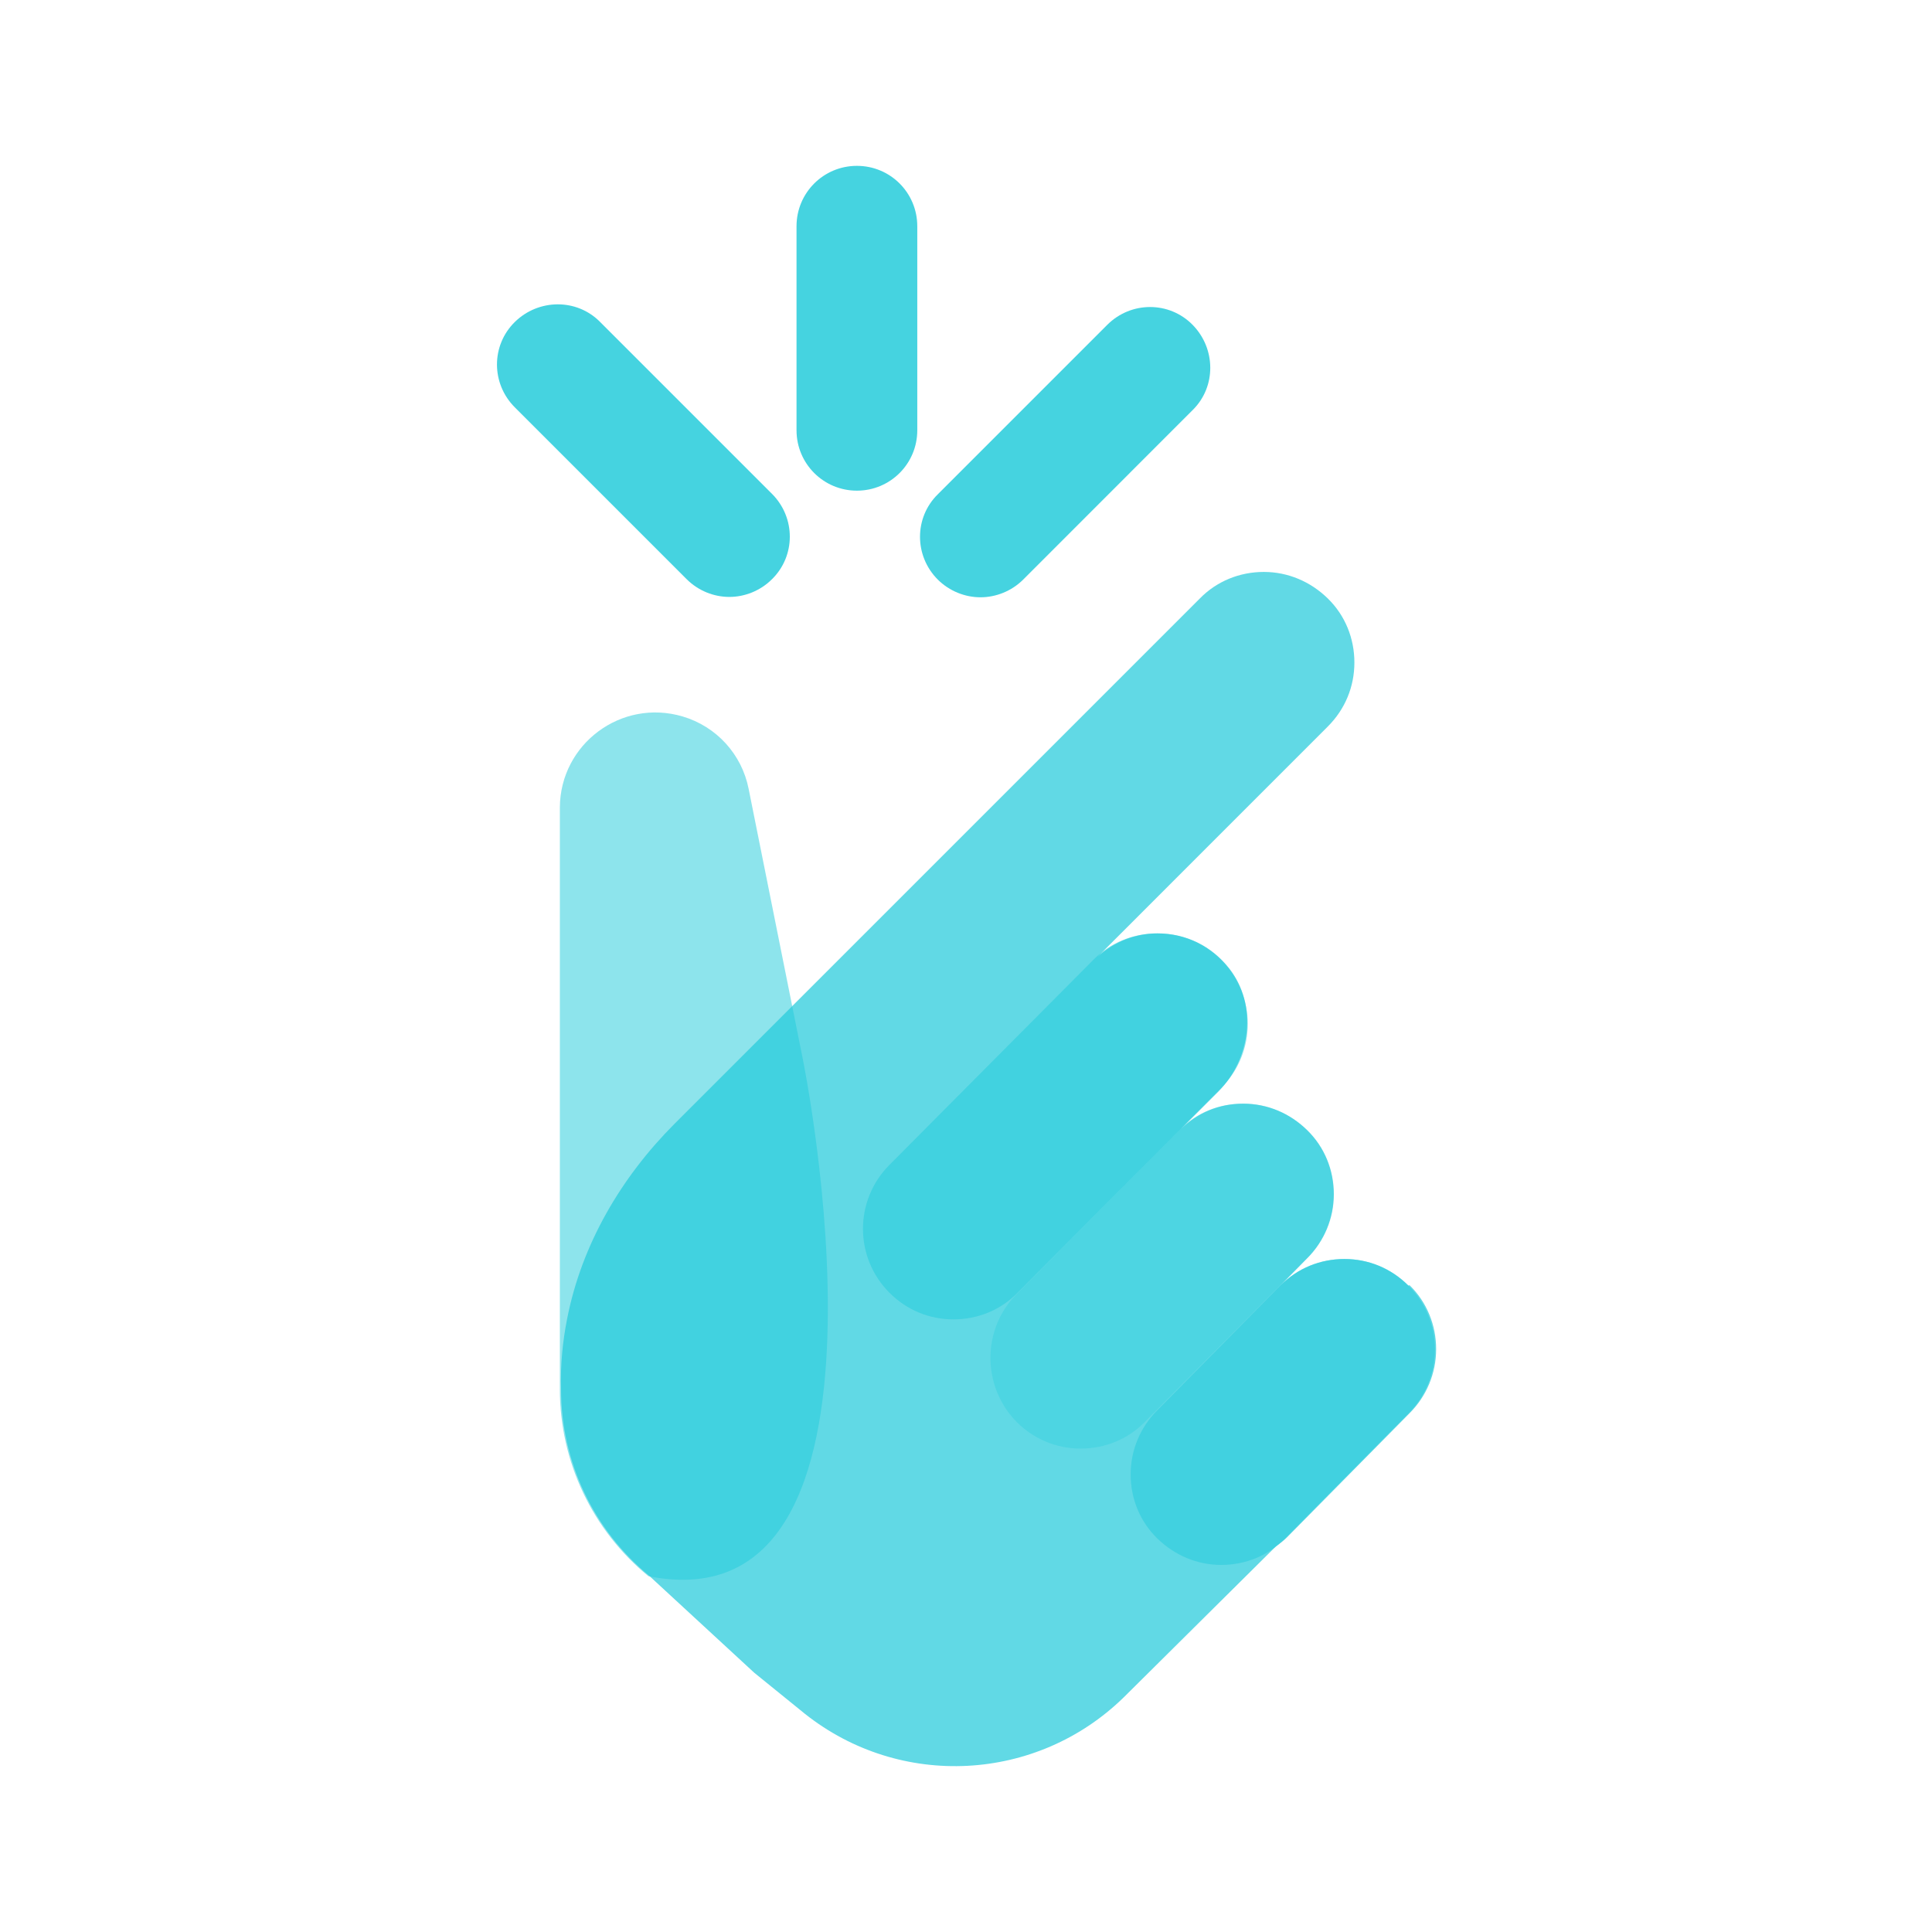 <svg width="32" height="32" viewBox="0 0 32 32" fill="none" xmlns="http://www.w3.org/2000/svg">
<path opacity="0.72" d="M23.327 21.293C23.04 21.006 22.667 20.853 22.267 20.853C21.867 20.853 21.493 21.006 21.213 21.287L21.653 20.84C21.933 20.56 22.093 20.18 22.093 19.78C22.093 19.38 21.94 19 21.653 18.72C21.367 18.44 20.993 18.28 20.593 18.28C20.193 18.28 19.84 18.427 19.56 18.7L20.18 18.08C20.72 17.533 20.833 16.646 20.36 16.04C20.067 15.666 19.64 15.46 19.173 15.46C18.8 15.46 18.453 15.6 18.18 15.847L21.993 12.033C22.28 11.746 22.433 11.373 22.433 10.973C22.433 10.573 22.28 10.193 21.993 9.913C21.707 9.633 21.333 9.473 20.933 9.473C20.533 9.473 20.153 9.626 19.873 9.913L11.173 18.613C10.287 19.5 9.633 20.613 9.393 21.846C9.32 22.213 9.28 22.607 9.293 23.013C9.293 24.213 9.833 25.346 10.76 26.107L12.493 27.706L13.333 28.387C14.913 29.64 17.173 29.52 18.613 28.113L21.133 25.613C21.193 25.567 21.253 25.526 21.307 25.473L23.347 23.407C23.627 23.127 23.787 22.747 23.787 22.346C23.787 21.947 23.633 21.567 23.347 21.287L23.327 21.293Z" fill="#25CBDB"/>
<path opacity="0.32" d="M21.647 18.72C21.36 18.433 20.987 18.28 20.587 18.28C20.187 18.28 19.807 18.433 19.527 18.72L16.84 21.433C16.26 22.013 16.26 22.967 16.84 23.553C17.127 23.84 17.5 23.993 17.9 23.993C18.3 23.993 18.68 23.84 18.96 23.553L21.647 20.84C21.927 20.56 22.087 20.18 22.087 19.78C22.087 19.38 21.933 19 21.647 18.72Z" fill="#25CBDB"/>
<path opacity="0.52" d="M23.327 21.293C23.04 21.007 22.667 20.853 22.267 20.853C21.867 20.853 21.487 21.007 21.207 21.293L19.167 23.36C18.887 23.64 18.727 24.02 18.727 24.42C18.727 24.82 18.88 25.2 19.167 25.48C19.453 25.76 19.827 25.92 20.227 25.92C20.627 25.92 21.007 25.767 21.287 25.48L23.327 23.413C23.607 23.133 23.767 22.753 23.767 22.353C23.767 21.953 23.613 21.573 23.327 21.293Z" fill="#25CBDB"/>
<g opacity="0.52">
<path d="M20.227 15.9C19.94 15.613 19.567 15.46 19.167 15.46C18.767 15.46 18.387 15.613 18.107 15.9L14.733 19.293C14.147 19.88 14.147 20.827 14.733 21.413C15.02 21.7 15.393 21.853 15.793 21.853C16.193 21.853 16.573 21.7 16.853 21.413L20.227 18.02C20.813 17.433 20.813 16.487 20.227 15.9Z" fill="#25CBDB"/>
<path d="M11.307 11.867C11.867 12.033 12.287 12.493 12.4 13.067L13.293 17.52C13.293 17.52 15.24 27 10.74 26.107C9.813 25.347 9.273 24.213 9.273 23.013V13.373C9.28 12.32 10.293 11.567 11.307 11.867Z" fill="#25CBDB"/>
</g>
<g opacity="0.85">
<path d="M14.193 8.127C13.64 8.127 13.193 7.68 13.193 7.127V3.747C13.193 3.193 13.64 2.747 14.193 2.747C14.747 2.747 15.193 3.193 15.193 3.747V7.127C15.193 7.68 14.747 8.127 14.193 8.127Z" fill="#25CBDB"/>
<path d="M16.24 9.893C15.987 9.893 15.727 9.793 15.533 9.6C15.14 9.207 15.14 8.573 15.533 8.187L18.34 5.38C18.733 4.987 19.367 4.987 19.753 5.38C20.14 5.773 20.147 6.407 19.753 6.793L16.947 9.6C16.753 9.793 16.493 9.893 16.24 9.893Z" fill="#25CBDB"/>
<path d="M12.08 9.887C11.827 9.887 11.567 9.787 11.373 9.593L8.527 6.747C8.133 6.353 8.133 5.72 8.527 5.333C8.92 4.947 9.553 4.94 9.94 5.333L12.787 8.18C13.18 8.573 13.18 9.207 12.787 9.593C12.593 9.787 12.333 9.887 12.08 9.887Z" fill="#25CBDB"/>
</g>
</svg>
